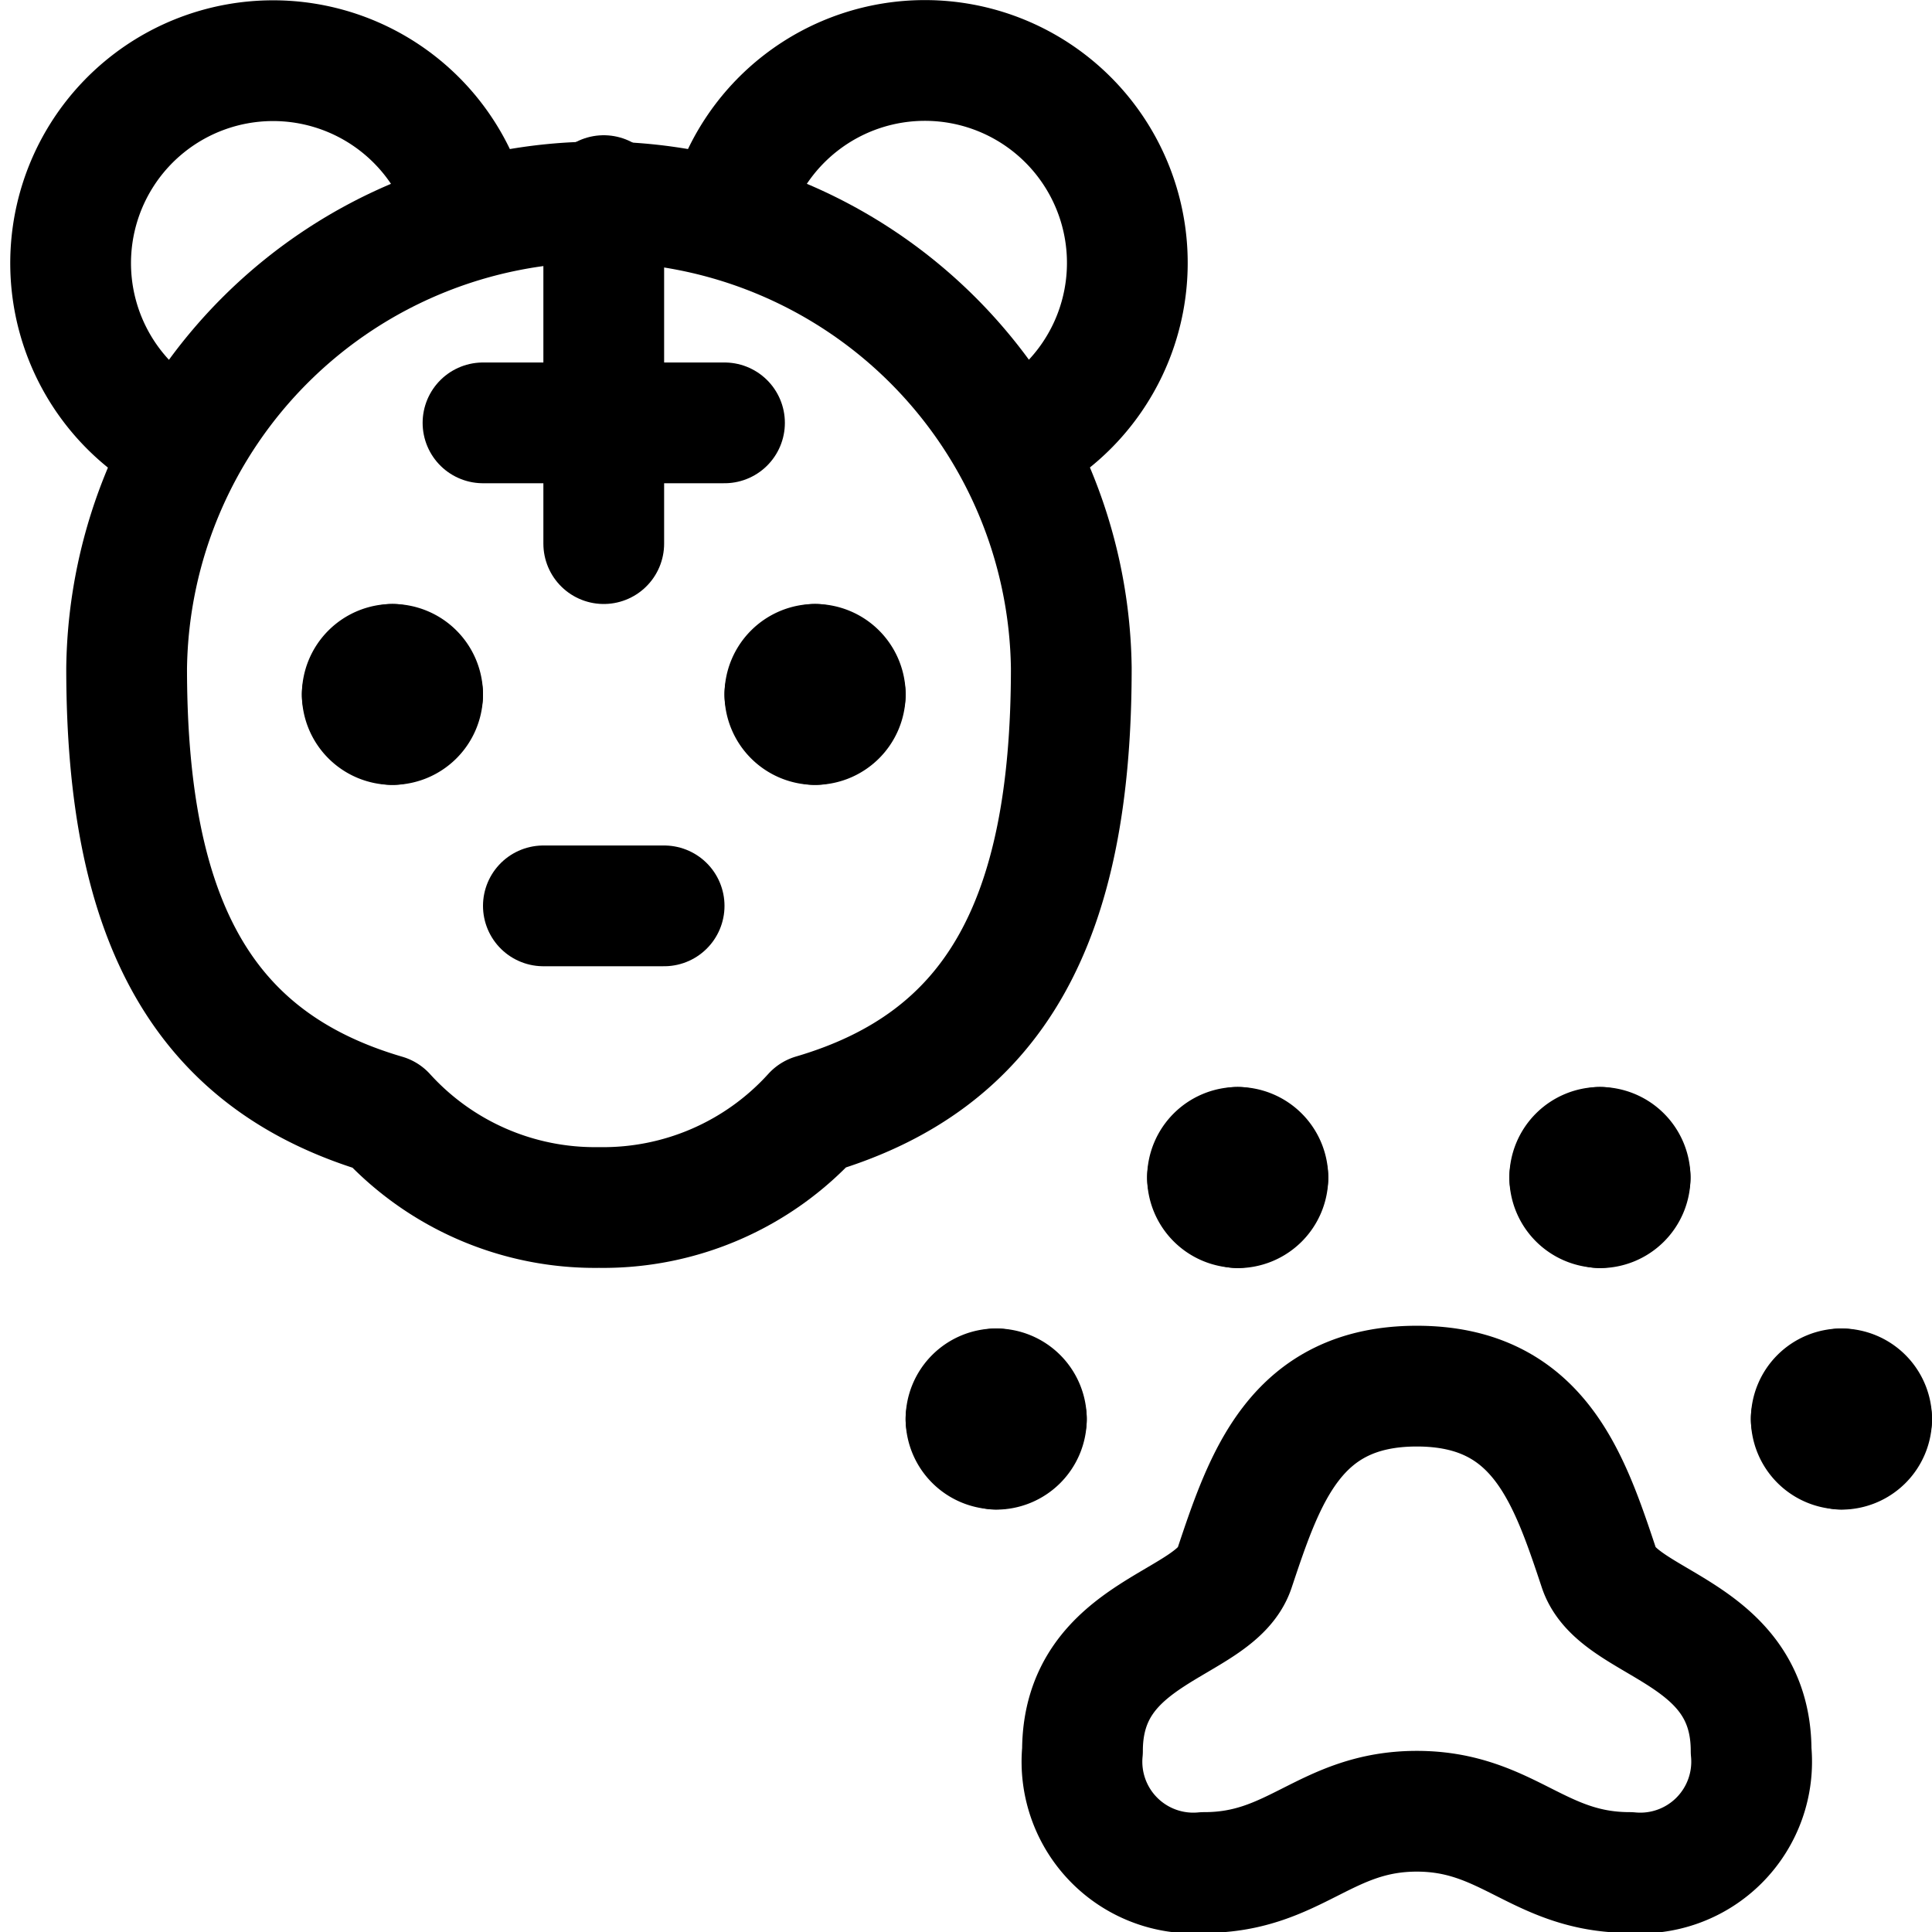 <svg id="Regular" xmlns="http://www.w3.org/2000/svg" viewBox="0 0 24 24"><defs><style>.cls-1{fill:none;stroke:#000;stroke-linecap:round;stroke-linejoin:round;stroke-width:1.5px;}</style></defs><title>tiger-footprint</title><path class="cls-1" d="M13.308,8.3a5.868,5.868,0,0,0-11.735,0c0,3.157.954,4.885,3.214,5.547A3.516,3.516,0,0,0,7.441,15,3.516,3.516,0,0,0,10.1,13.844C12.355,13.182,13.308,11.454,13.308,8.3Z"/><path class="cls-1" d="M2.271,5.52a2.515,2.515,0,1,1,3.56-2.866"/><path class="cls-1" d="M12.609,5.518A2.515,2.515,0,1,0,9.05,2.653"/><path class="cls-1" d="M4.875,8.253a.375.375,0,0,1,.375.375"/><path class="cls-1" d="M4.5,8.628a.375.375,0,0,1,.375-.375"/><path class="cls-1" d="M4.875,9A.375.375,0,0,1,4.5,8.628"/><path class="cls-1" d="M5.25,8.628A.375.375,0,0,1,4.875,9"/><path class="cls-1" d="M10.125,8.253a.375.375,0,0,1,.375.375"/><path class="cls-1" d="M9.75,8.628a.375.375,0,0,1,.375-.375"/><path class="cls-1" d="M10.125,9a.375.375,0,0,1-.375-.375"/><path class="cls-1" d="M10.5,8.628A.375.375,0,0,1,10.125,9"/><line class="cls-1" x1="7.5" y1="2.43" x2="7.5" y2="6.753"/><line class="cls-1" x1="6" y1="5.253" x2="9" y2="5.253"/><line class="cls-1" x1="6.75" y1="11.253" x2="8.25" y2="11.253"/><path class="cls-1" d="M17.6,22.5c1.132,0,1.51.761,2.643.761a1.383,1.383,0,0,0,1.51-1.511c0-1.51-1.649-1.549-1.888-2.265-.377-1.133-.755-2.266-2.265-2.266s-1.888,1.133-2.266,2.266c-.238.716-1.887.755-1.887,2.265a1.383,1.383,0,0,0,1.51,1.511C16.087,23.264,16.464,22.5,17.6,22.5Z"/><path class="cls-1" d="M15.375,14.253a.375.375,0,0,1,.375.375"/><path class="cls-1" d="M15,14.628a.375.375,0,0,1,.375-.375"/><path class="cls-1" d="M15.375,15A.375.375,0,0,1,15,14.628"/><path class="cls-1" d="M15.75,14.628a.375.375,0,0,1-.375.375"/><path class="cls-1" d="M12.375,17.253a.375.375,0,0,1,.375.375"/><path class="cls-1" d="M12,17.628a.375.375,0,0,1,.375-.375"/><path class="cls-1" d="M12.375,18A.375.375,0,0,1,12,17.628"/><path class="cls-1" d="M12.75,17.628a.375.375,0,0,1-.375.375"/><path class="cls-1" d="M22.875,17.253a.375.375,0,0,1,.375.375"/><path class="cls-1" d="M22.5,17.628a.375.375,0,0,1,.375-.375"/><path class="cls-1" d="M22.875,18a.375.375,0,0,1-.375-.375"/><path class="cls-1" d="M23.25,17.628a.375.375,0,0,1-.375.375"/><path class="cls-1" d="M19.875,14.253a.375.375,0,0,1,.375.375"/><path class="cls-1" d="M19.5,14.628a.375.375,0,0,1,.375-.375"/><path class="cls-1" d="M19.875,15a.375.375,0,0,1-.375-.375"/><path class="cls-1" d="M20.25,14.628a.375.375,0,0,1-.375.375"/></svg>